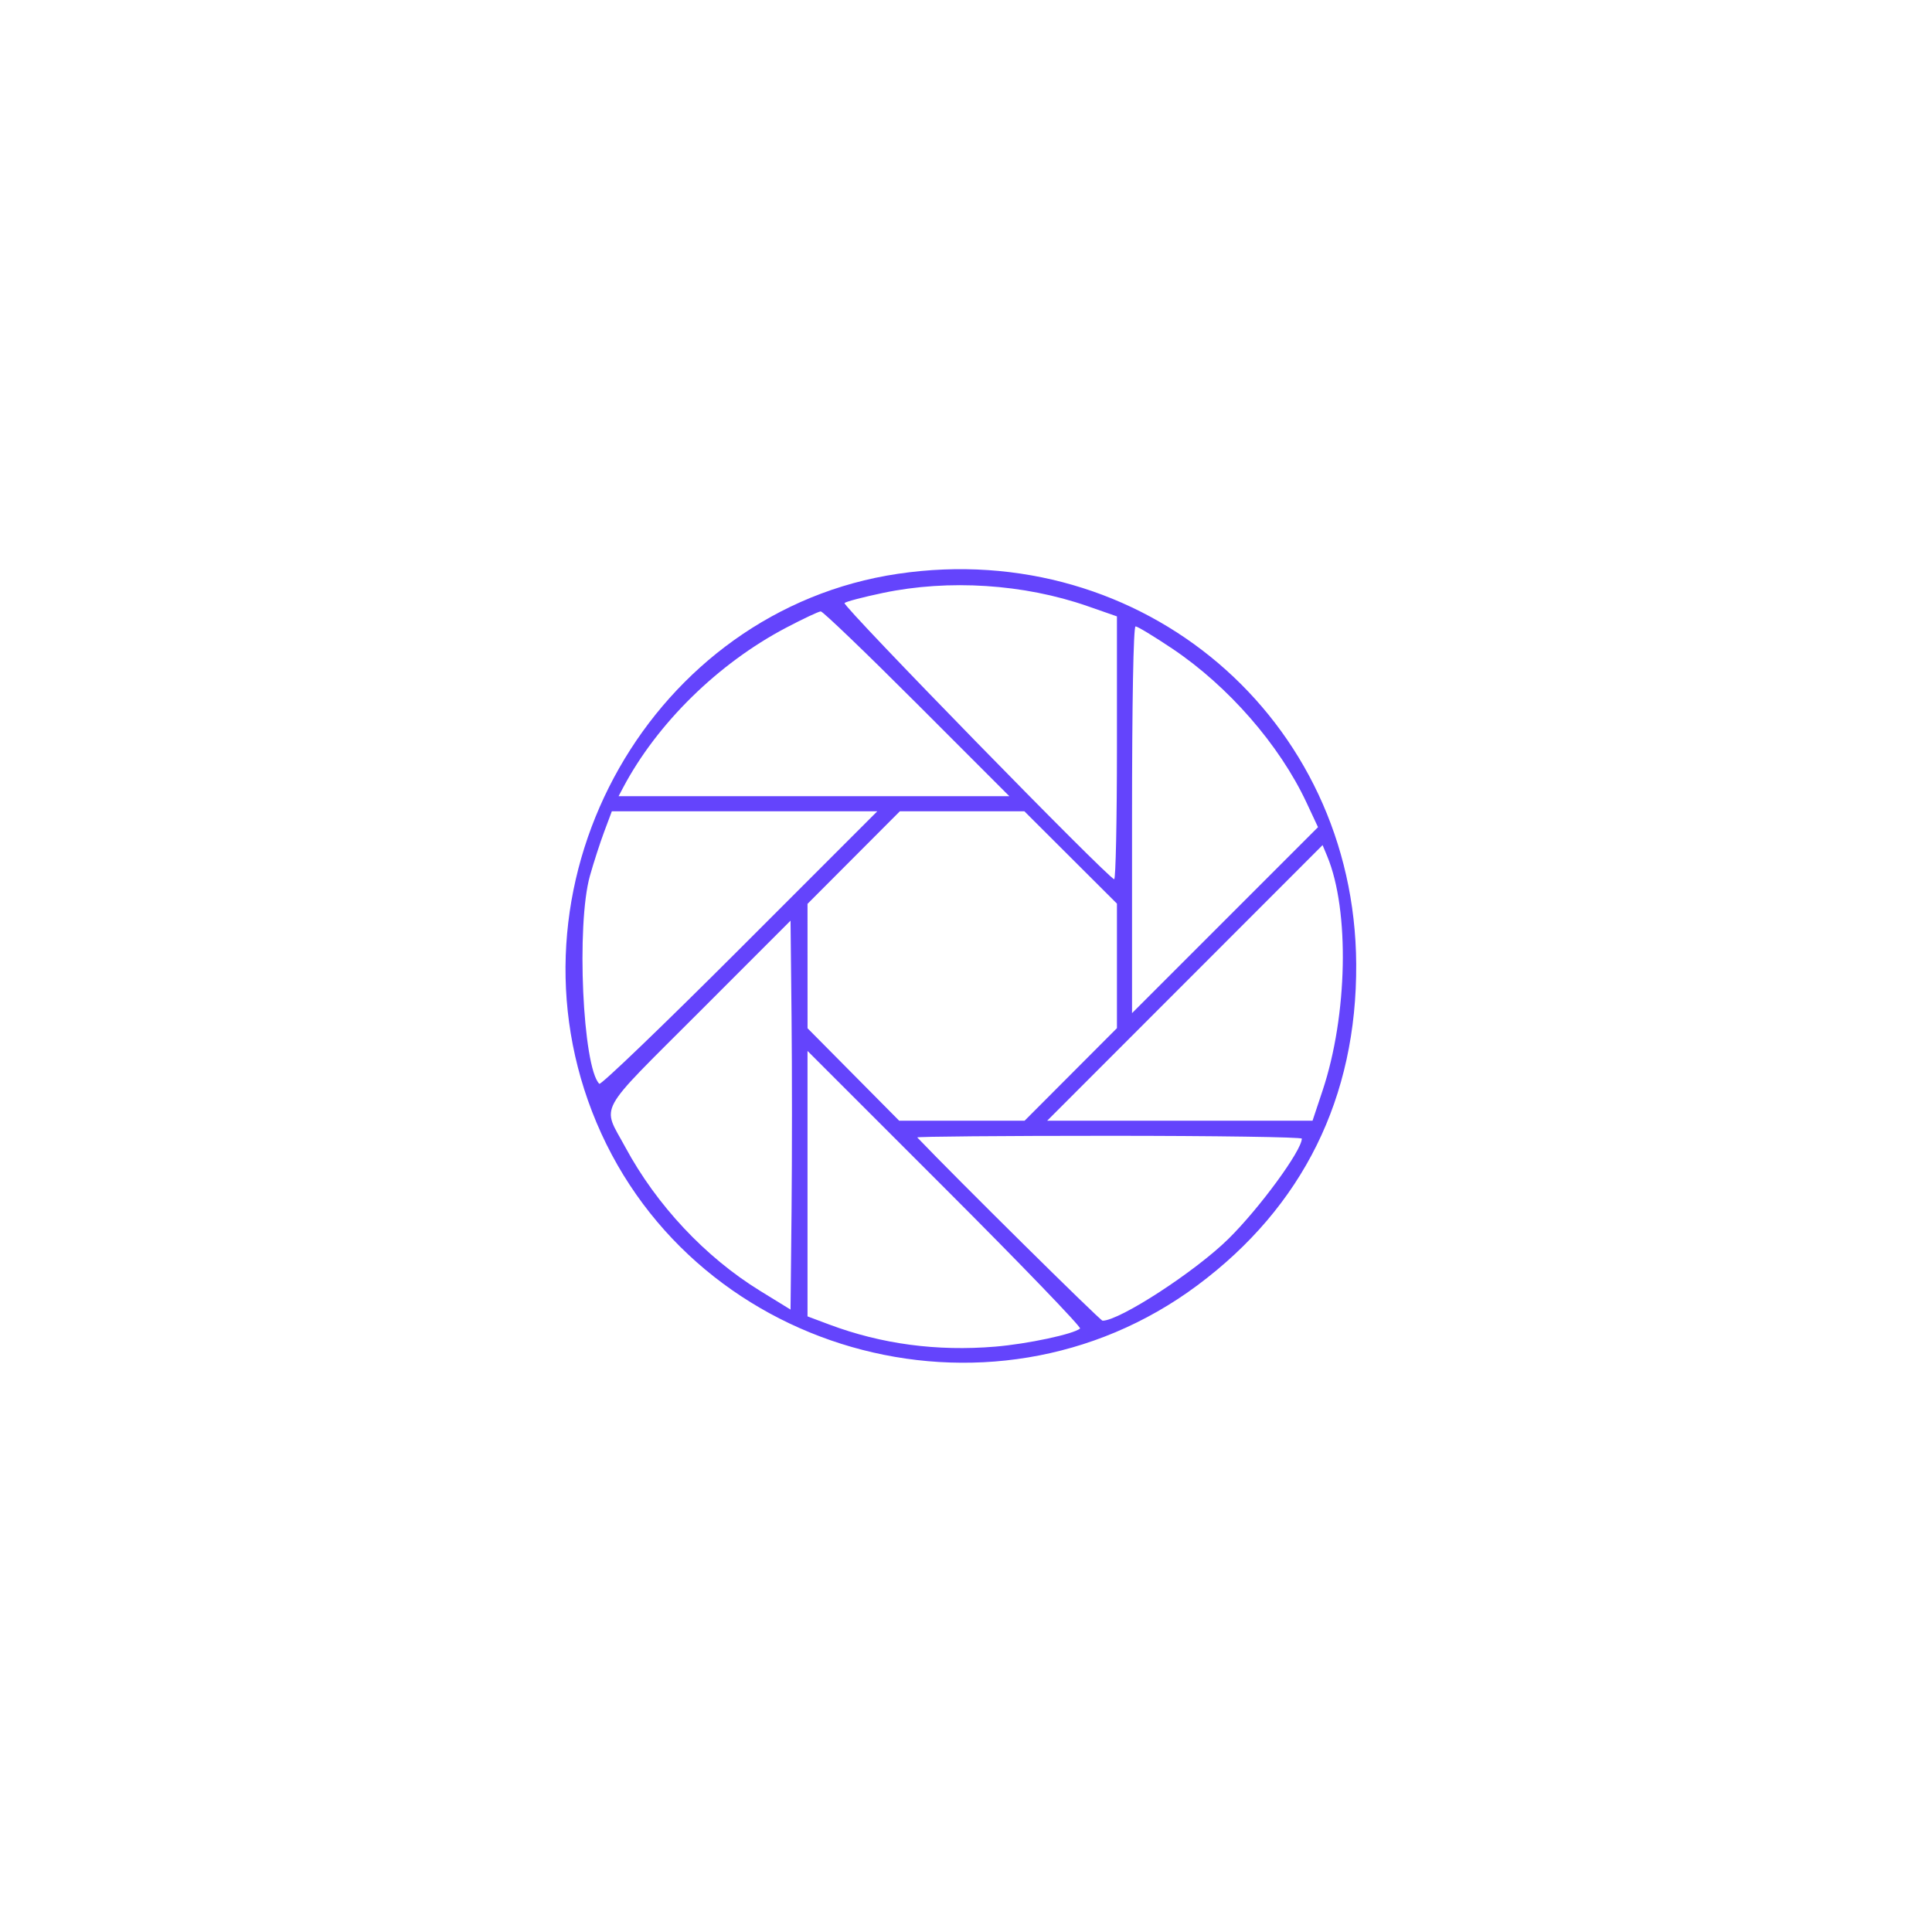<svg xmlns="http://www.w3.org/2000/svg" viewBox="0 0 512 512">
    <path fill="#6444fc" d="M238 152.057c-64.929 9.598-105.146 80.259-81.105 142.502 24.701 63.953 105.332 87.103 160.434 46.062 27.967-20.831 42.279-49.781 42.081-85.121-.365-65.121-56.59-113.025-121.41-103.443m-4 5.073c-5.225 1.094-9.812 2.299-10.193 2.679-.695.692 70.096 73.191 71.466 73.191.4 0 .727-15.672.727-34.827v-34.827l-7.837-2.728c-16.844-5.864-36.702-7.142-54.163-3.488m-25.674 9.222c-17.995 9.451-34.187 25.34-43.207 42.398L163.93 211h103.555L243 186.5c-13.467-13.475-24.938-24.487-25.492-24.471-.555.016-4.686 1.961-9.182 4.323M300 217.247v51.248l24.643-24.643 24.643-24.643-3.056-6.532c-7.142-15.261-20.723-30.838-35.546-40.77-4.848-3.249-9.236-5.907-9.75-5.907-.567 0-.934 20.145-.934 51.247m-139.871 3.137c-1.108 2.961-2.818 8.249-3.801 11.75-3.623 12.911-1.916 50.678 2.491 55.085.405.405 17.146-15.679 37.203-35.741L232.49 215h-70.346l-2.015 5.384m66.106 6.88L214 239.529l.005 16.485.004 16.486 12.14 12.25 12.14 12.25h33.241l12.235-12.264L296 272.471V239.47l-12.264-12.235L271.471 215H238.47l-12.235 12.264m87.77 33.216L277.51 297h70.326l2.667-8.008c6.634-19.921 7.188-47.704 1.236-62.046l-1.239-2.985-36.495 36.519m-128.865 7.879c-27.427 27.446-25.631 24.15-19.434 35.641 8.307 15.403 21.202 29.148 35.742 38.097l8.052 4.956.267-26.097c.146-14.353.146-37.544 0-51.535l-.267-25.438-24.36 24.376M214 313.683v35.173l5.75 2.154c13.858 5.192 28.561 7.15 44.009 5.861 8.559-.714 20.758-3.319 22.469-4.797.4-.346-15.688-17.039-35.75-37.096L214 278.51v35.173m29.083-12.247C253.364 312.204 291.581 350 292.187 350c4.525 0 24.574-13.033 33.35-21.68 8.232-8.111 19.45-23.427 19.46-26.57.002-.413-23.022-.75-51.164-.75-28.141 0-50.979.196-50.75.436" fill-rule="evenodd"/>
</svg>